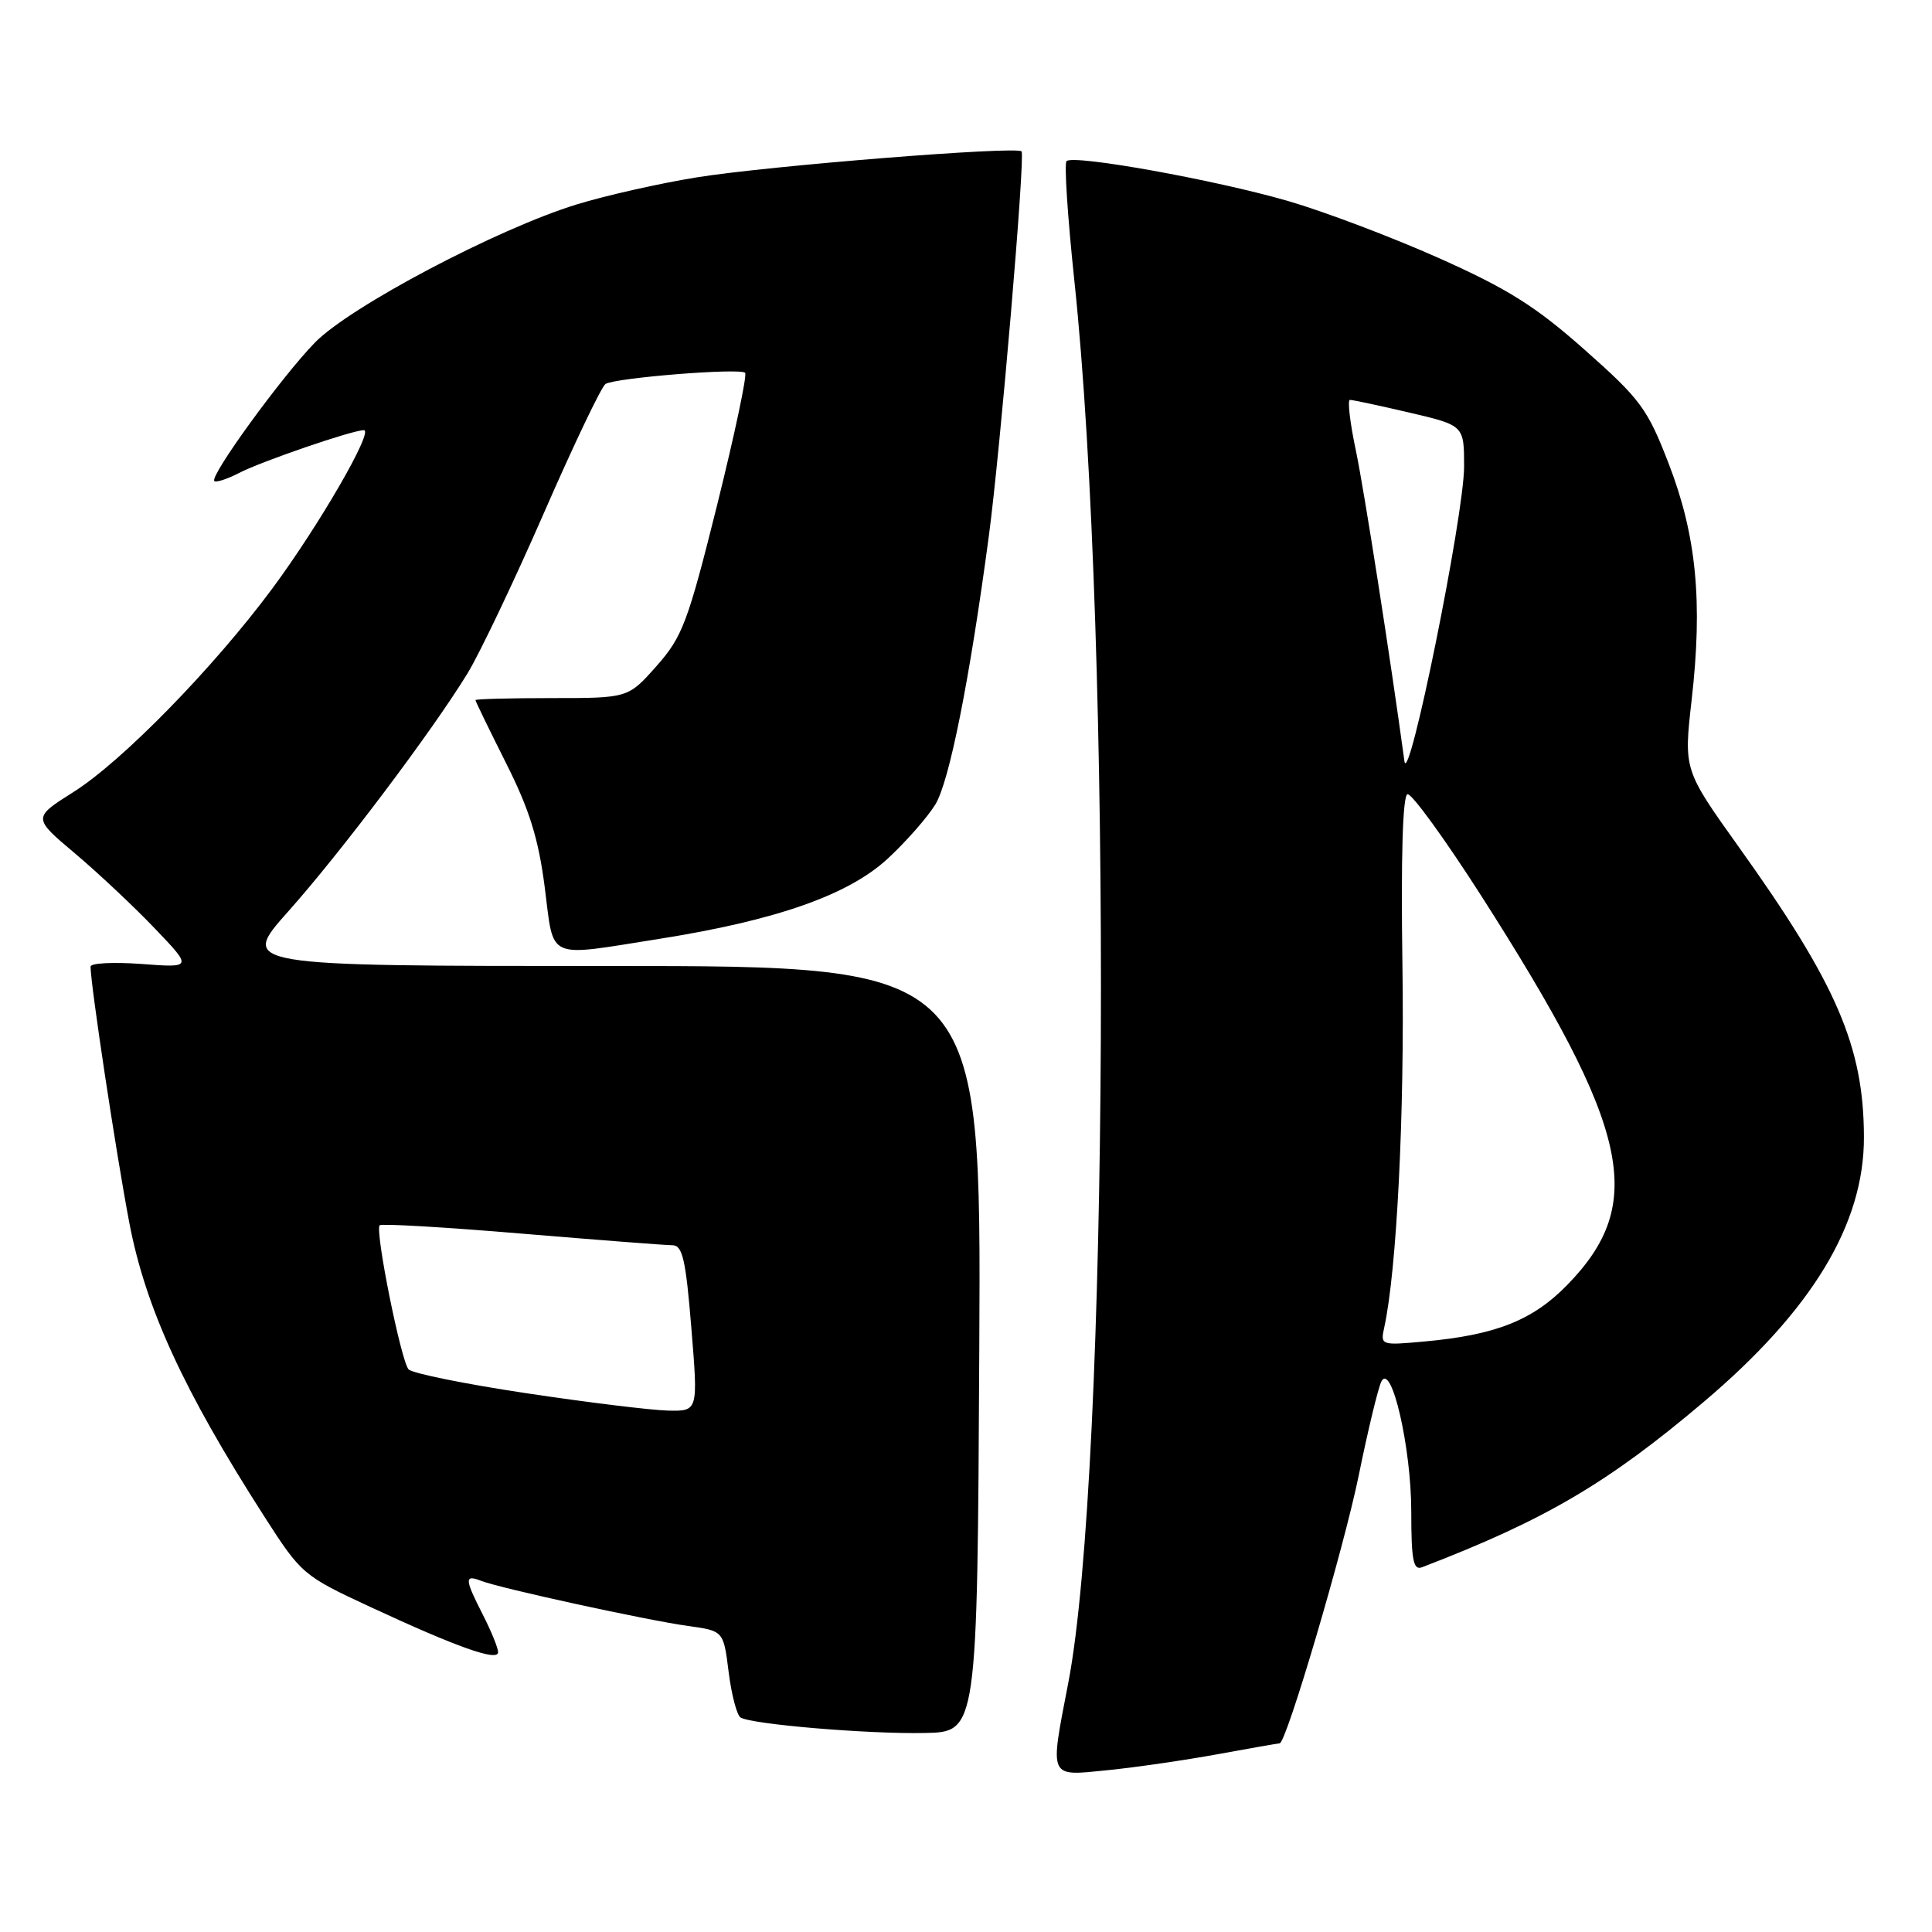 <?xml version="1.0" encoding="UTF-8" standalone="no"?>
<!DOCTYPE svg PUBLIC "-//W3C//DTD SVG 1.1//EN" "http://www.w3.org/Graphics/SVG/1.1/DTD/svg11.dtd" >
<svg xmlns="http://www.w3.org/2000/svg" xmlns:xlink="http://www.w3.org/1999/xlink" version="1.1" viewBox="0 0 256 256">
 <g >
 <path fill="currentColor"
d=" M 161.36 232.44 C 165.68 231.65 169.37 231.00 169.56 231.00 C 170.44 231.00 178.05 205.23 180.04 195.50 C 181.27 189.45 182.63 183.85 183.04 183.05 C 184.39 180.48 187.00 191.85 187.00 200.29 C 187.00 206.74 187.27 208.11 188.42 207.67 C 204.69 201.43 213.05 196.52 225.75 185.76 C 240.13 173.59 247.02 162.19 246.98 150.64 C 246.95 138.67 243.37 130.37 230.42 112.26 C 223.10 102.01 223.10 102.01 224.15 92.76 C 225.64 79.74 224.79 70.97 221.12 61.46 C 218.30 54.15 217.39 52.92 210.00 46.37 C 203.48 40.59 199.81 38.28 190.62 34.18 C 184.39 31.40 175.41 28.01 170.66 26.63 C 161.00 23.83 142.22 20.45 141.32 21.35 C 141.00 21.67 141.47 28.81 142.36 37.22 C 147.41 84.84 146.93 195.15 141.55 223.00 C 139.08 235.82 138.87 235.35 146.75 234.56 C 150.46 234.19 157.04 233.23 161.36 232.44 Z  M 129.76 178.75 C 130.02 128.00 130.02 128.00 80.89 128.00 C 31.75 128.00 31.75 128.00 38.21 120.75 C 45.16 112.95 57.22 96.94 61.94 89.24 C 63.54 86.63 68.09 77.08 72.06 68.00 C 76.02 58.92 79.70 51.22 80.23 50.88 C 81.52 50.06 98.07 48.73 98.73 49.40 C 99.02 49.69 97.34 57.59 95.01 66.97 C 91.14 82.48 90.42 84.39 86.99 88.26 C 83.23 92.50 83.23 92.50 73.11 92.50 C 67.55 92.50 63.00 92.62 63.00 92.77 C 63.00 92.92 64.82 96.66 67.04 101.09 C 70.14 107.24 71.35 111.11 72.18 117.57 C 73.44 127.36 72.20 126.80 87.38 124.40 C 102.85 121.95 112.39 118.60 117.60 113.80 C 120.01 111.58 122.86 108.34 123.93 106.61 C 125.79 103.60 128.48 90.11 131.03 71.00 C 132.55 59.61 135.87 20.61 135.36 20.06 C 134.70 19.34 101.78 21.97 92.27 23.51 C 87.38 24.30 80.26 25.91 76.44 27.08 C 65.92 30.31 46.36 40.63 41.71 45.41 C 37.31 49.93 27.75 63.09 28.40 63.74 C 28.63 63.96 30.09 63.49 31.66 62.68 C 34.65 61.13 46.70 57.00 48.21 57.00 C 49.58 57.00 42.26 69.65 36.07 78.00 C 28.28 88.50 16.19 100.87 9.76 104.93 C 4.33 108.36 4.33 108.36 9.92 113.07 C 12.99 115.66 17.75 120.13 20.50 123.01 C 25.50 128.24 25.50 128.24 18.75 127.73 C 15.04 127.46 12.00 127.61 12.00 128.08 C 12.00 130.46 15.38 152.81 17.13 162.00 C 19.28 173.28 24.33 184.27 35.00 200.91 C 39.92 208.58 40.16 208.79 49.07 212.93 C 60.64 218.30 66.00 220.20 66.00 218.92 C 66.00 218.37 65.10 216.16 64.00 214.00 C 61.55 209.20 61.52 208.60 63.75 209.47 C 66.29 210.46 85.69 214.69 91.18 215.45 C 95.87 216.10 95.87 216.10 96.55 221.56 C 96.93 224.57 97.64 227.28 98.13 227.58 C 99.59 228.48 114.95 229.78 122.50 229.63 C 129.50 229.50 129.50 229.50 129.76 178.75 Z  M 183.42 175.89 C 185.07 168.38 186.12 147.67 185.83 128.00 C 185.62 113.56 185.86 105.41 186.50 105.24 C 187.05 105.10 191.46 111.18 196.30 118.74 C 216.08 149.69 218.23 159.42 207.68 170.25 C 203.09 174.96 198.20 176.90 188.69 177.76 C 182.98 178.28 182.90 178.25 183.42 175.89 Z  M 186.09 100.84 C 184.24 87.23 180.74 64.83 179.67 59.75 C 178.88 56.04 178.53 52.99 178.87 52.99 C 179.22 52.98 182.76 53.74 186.75 54.67 C 194.00 56.37 194.00 56.37 194.00 61.82 C 194.00 68.26 186.61 104.70 186.09 100.84 Z  M 69.75 184.61 C 61.63 183.39 54.61 181.97 54.14 181.45 C 53.13 180.33 49.65 163.01 50.31 162.36 C 50.55 162.11 59.02 162.61 69.11 163.46 C 79.21 164.30 88.20 165.00 89.09 165.00 C 90.44 165.00 90.87 166.88 91.61 176.00 C 92.51 187.00 92.51 187.00 88.50 186.91 C 86.30 186.86 77.86 185.83 69.75 184.61 Z "/>
</g>
</svg>